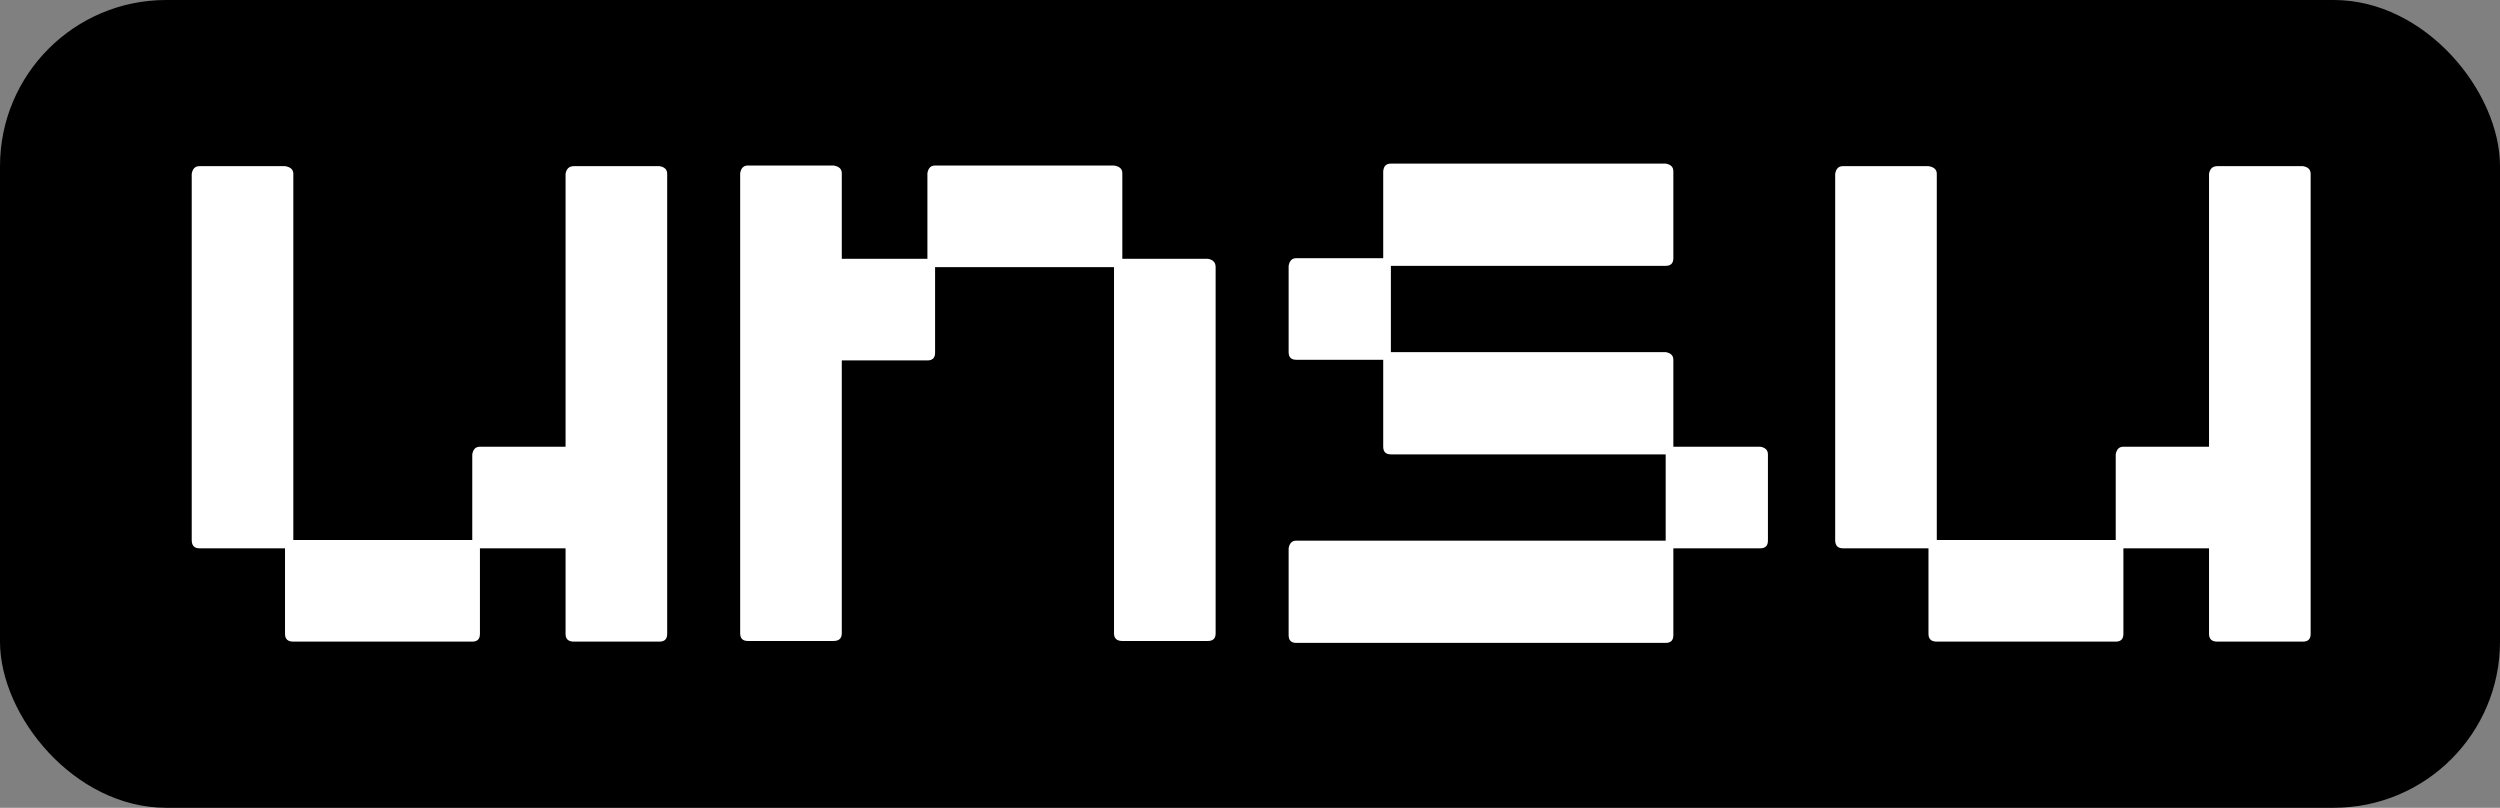 <svg width="978" height="316" viewBox="0 0 978 316" fill="none" xmlns="http://www.w3.org/2000/svg">
<rect x="0" y="0" width="978" height="316" fill="#808080" stroke="none"/>
<rect width="978" height="316" rx="65" fill="black"/>
<path d="M720.922 65H754.422C756.589 65.333 757.672 66.333 757.672 68V211.25H827.672V177.75C828.005 175.75 829.005 174.75 830.672 174.75H864.172V68C864.505 66 865.589 65 867.422 65H900.922C902.922 65.333 903.922 66.333 903.922 68V248C903.922 250 902.922 251 900.922 251H867.422C865.255 251 864.172 250 864.172 248V214.5H830.672V248C830.672 250 829.672 251 827.672 251H757.672C755.505 251 754.422 250 754.422 248V214.5H720.922C718.922 214.5 717.922 213.417 717.922 211.25V68C718.255 66 719.255 65 720.922 65Z" fill="white"/>
<path d="M544.113 64H651.613C653.613 64.333 654.613 65.333 654.613 67V101C654.613 103 653.613 104 651.613 104H544.113V137.75H651.613C653.613 138.083 654.613 139.083 654.613 140.75V174.75H688.613C690.613 175.083 691.613 176.083 691.613 177.75V211.5C691.613 213.5 690.613 214.5 688.613 214.5H654.613V248.5C654.613 250.5 653.613 251.5 651.613 251.5H507.113C505.113 251.5 504.113 250.5 504.113 248.5V214.5C504.447 212.5 505.447 211.5 507.113 211.5H651.613V177.75H544.113C542.113 177.75 541.113 176.75 541.113 174.75V140.75H507.113C505.113 140.75 504.113 139.75 504.113 137.75V104C504.447 102 505.447 101 507.113 101H541.113V67C541.28 65 542.28 64 544.113 64Z" fill="white"/>
<path d="M292.555 64.75H326.055C328.221 65.083 329.305 66.083 329.305 67.75V101.25H362.805V67.75C363.138 65.75 364.138 64.75 365.805 64.75H435.805C437.971 65.083 439.055 66.083 439.055 67.75V101.25H472.555C474.555 101.583 475.555 102.667 475.555 104.5V247.75C475.555 249.75 474.555 250.75 472.555 250.75H439.055C436.888 250.75 435.805 249.75 435.805 247.75V104.5H365.805V138C365.805 140 364.805 141 362.805 141H329.305V247.75C329.305 249.75 328.221 250.75 326.055 250.75H292.555C290.555 250.75 289.555 249.75 289.555 247.75V67.75C289.888 65.75 290.888 64.75 292.555 64.75Z" fill="white"/>
<path d="M78 65H111.5C113.667 65.333 114.75 66.333 114.75 68V211.25H184.75V177.75C185.083 175.75 186.083 174.75 187.75 174.75H221.25V68C221.583 66 222.667 65 224.5 65H258C260 65.333 261 66.333 261 68V248C261 250 260 251 258 251H224.5C222.333 251 221.25 250 221.25 248V214.5H187.75V248C187.75 250 186.75 251 184.75 251H114.75C112.583 251 111.5 250 111.5 248V214.5H78C76 214.5 75 213.417 75 211.25V68C75.333 66 76.333 65 78 65Z" fill="white"/>
</svg>
